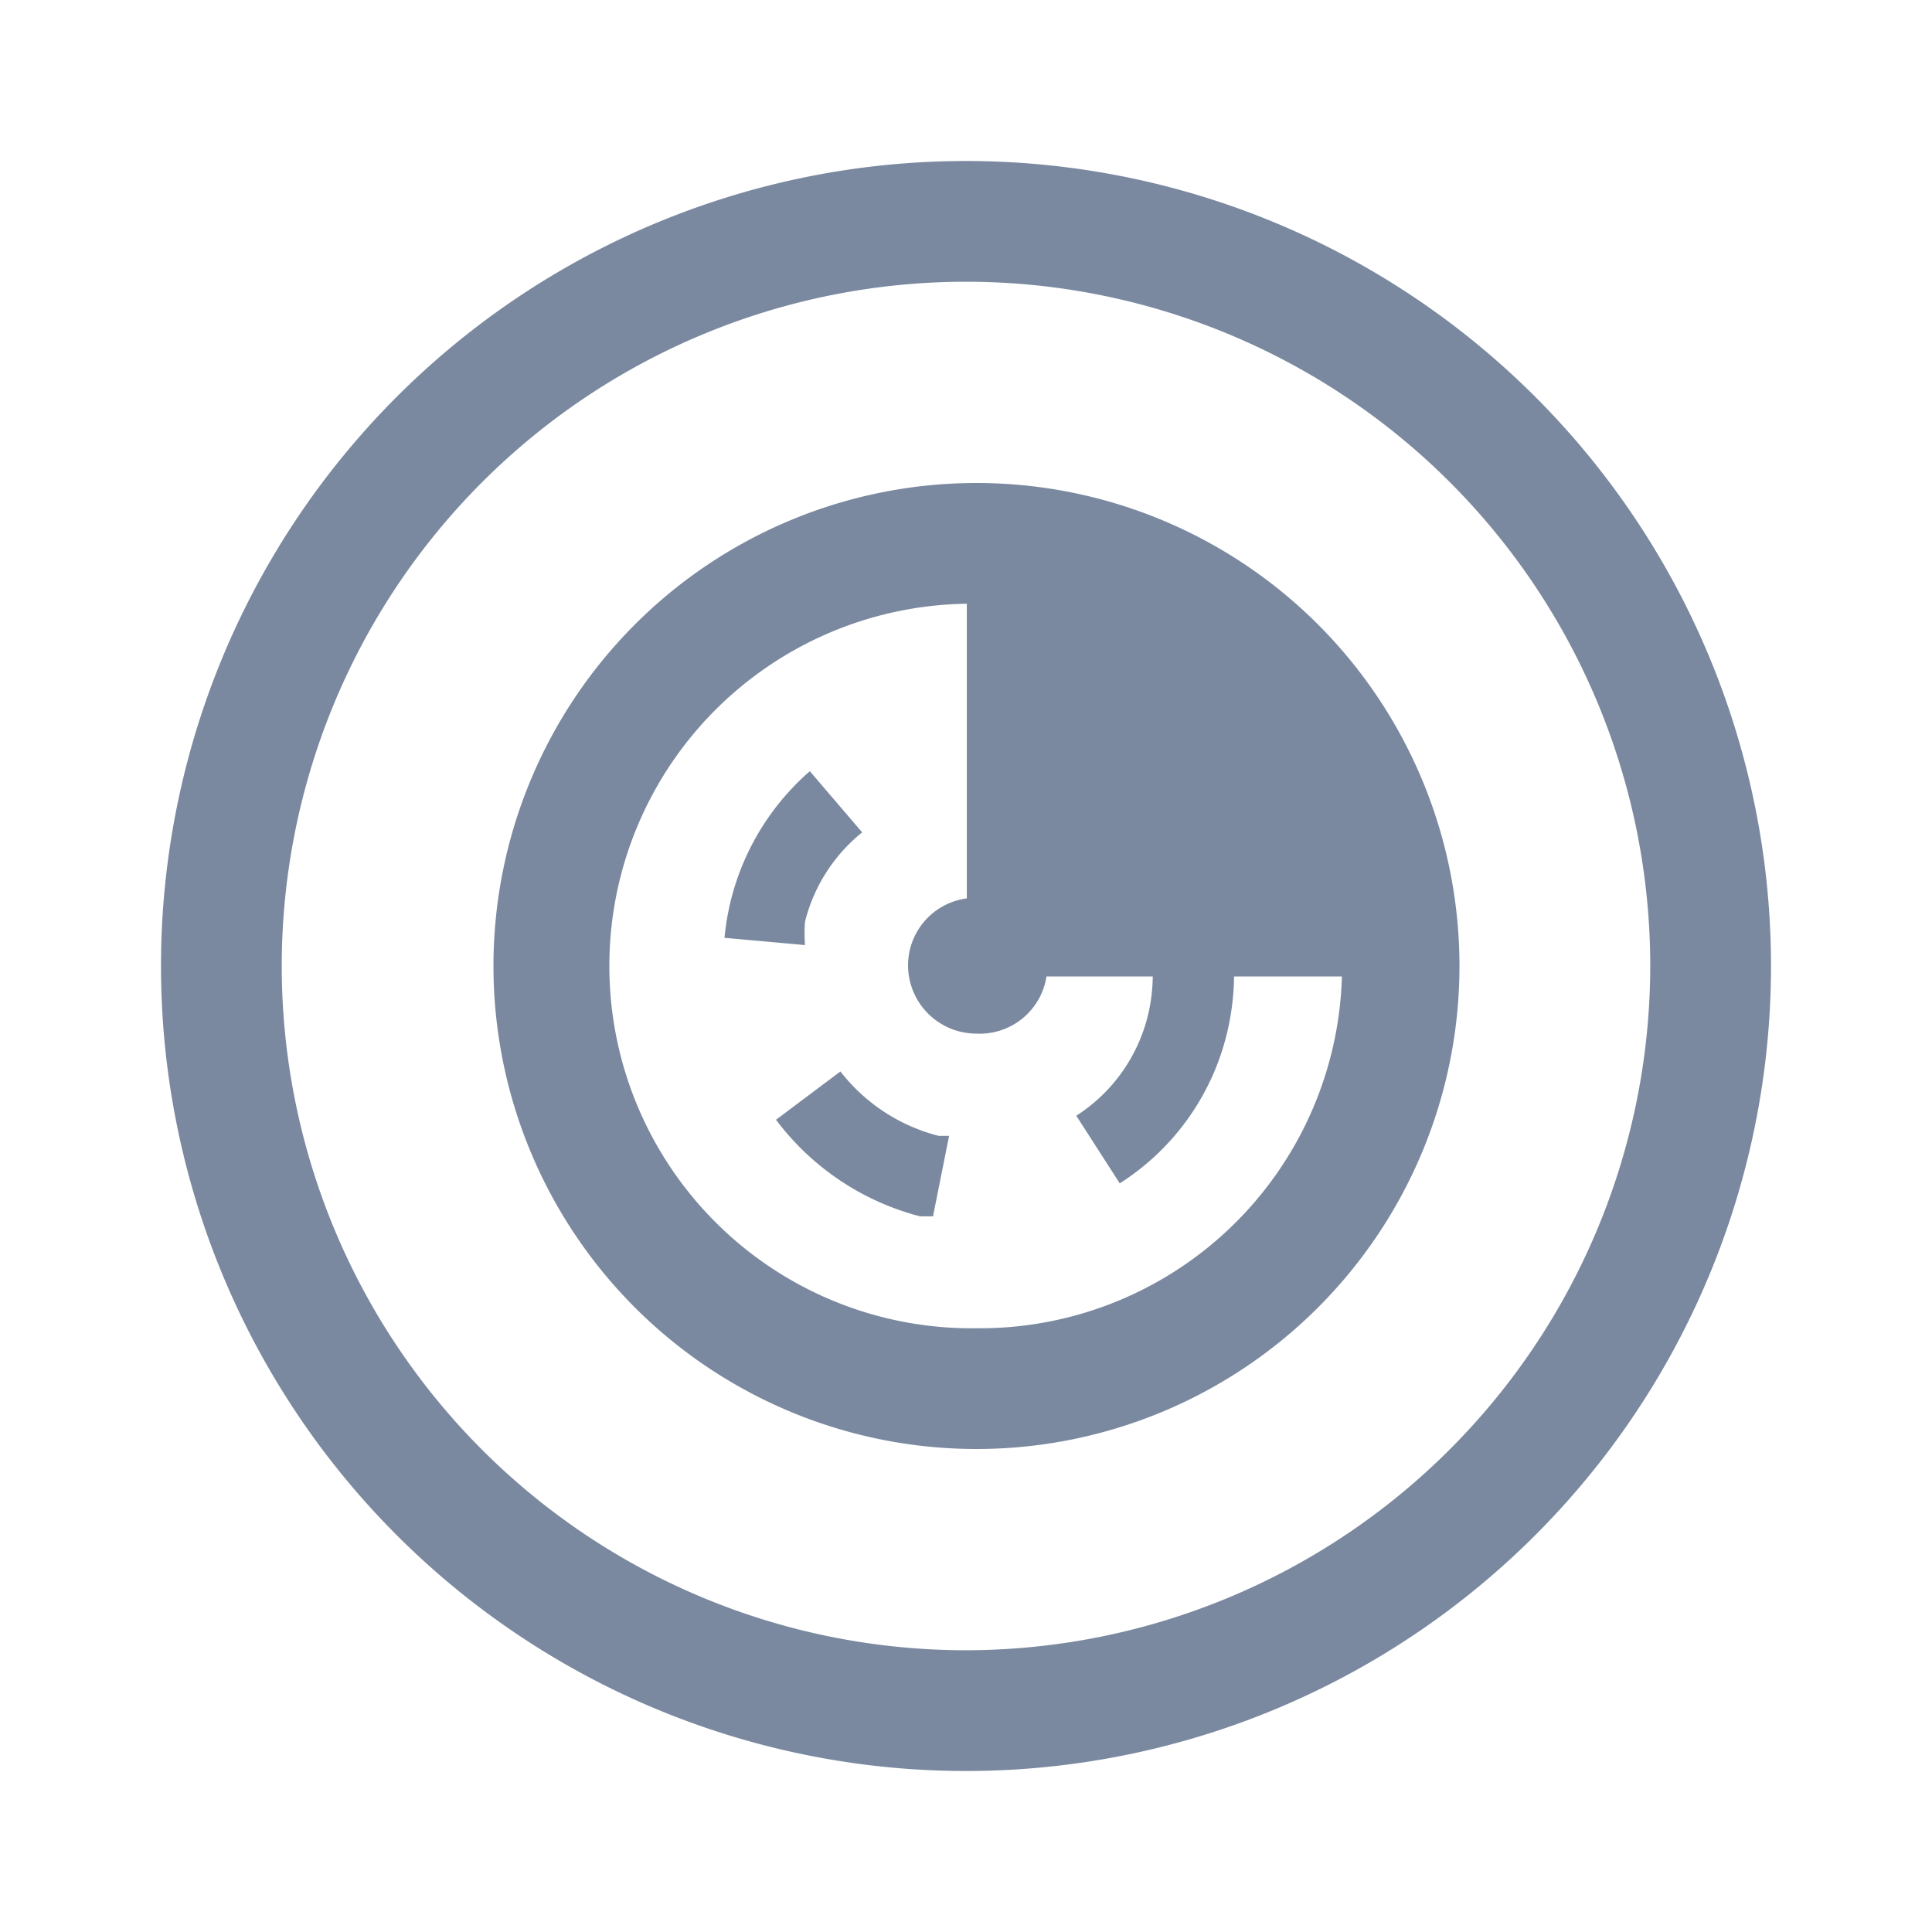 <svg id="shape_definitions" data-name="shape definitions" xmlns="http://www.w3.org/2000/svg" viewBox="0 0 24 24">
  <defs>
    <style>
      .cls-1 {
        fill: #7a89a0;
      }
    </style>
  </defs>
  <title>r7</title>
  <path class="cls-1" d="M12,2A10,10,0,1,0,22,12,10,10,0,0,0,12,2Zm0,18.5A8.5,8.5,0,1,1,20.5,12,8.51,8.51,0,0,1,12,20.5Zm-2-8.76-1-.09a3.13,3.13,0,0,1,1.06-2.07l0.65,0.76A2.07,2.07,0,0,0,10,11.45,1.92,1.92,0,0,0,10,11.74Zm1.67,2.37,0.12,0-0.2,1-0.16,0a3.26,3.26,0,0,1-1.79-1.2l0.8-.6A2.25,2.25,0,0,0,11.66,14.11ZM12.13,6a6,6,0,1,0,6,6A6,6,0,0,0,12.13,6Zm0,10.5a4.49,4.49,0,0,1-.12-9v3.66a0.84,0.84,0,0,0-.73.83,0.85,0.85,0,0,0,.85.85A0.84,0.84,0,0,0,13,12.13h1.32a2.18,2.18,0,0,1-.05.44,2.06,2.06,0,0,1-.9,1.29l0.54,0.84a3.06,3.06,0,0,0,1.34-1.9,3.17,3.17,0,0,0,.08-0.67h1.34A4.5,4.5,0,0,1,12.13,16.5Z"/>
</svg>

